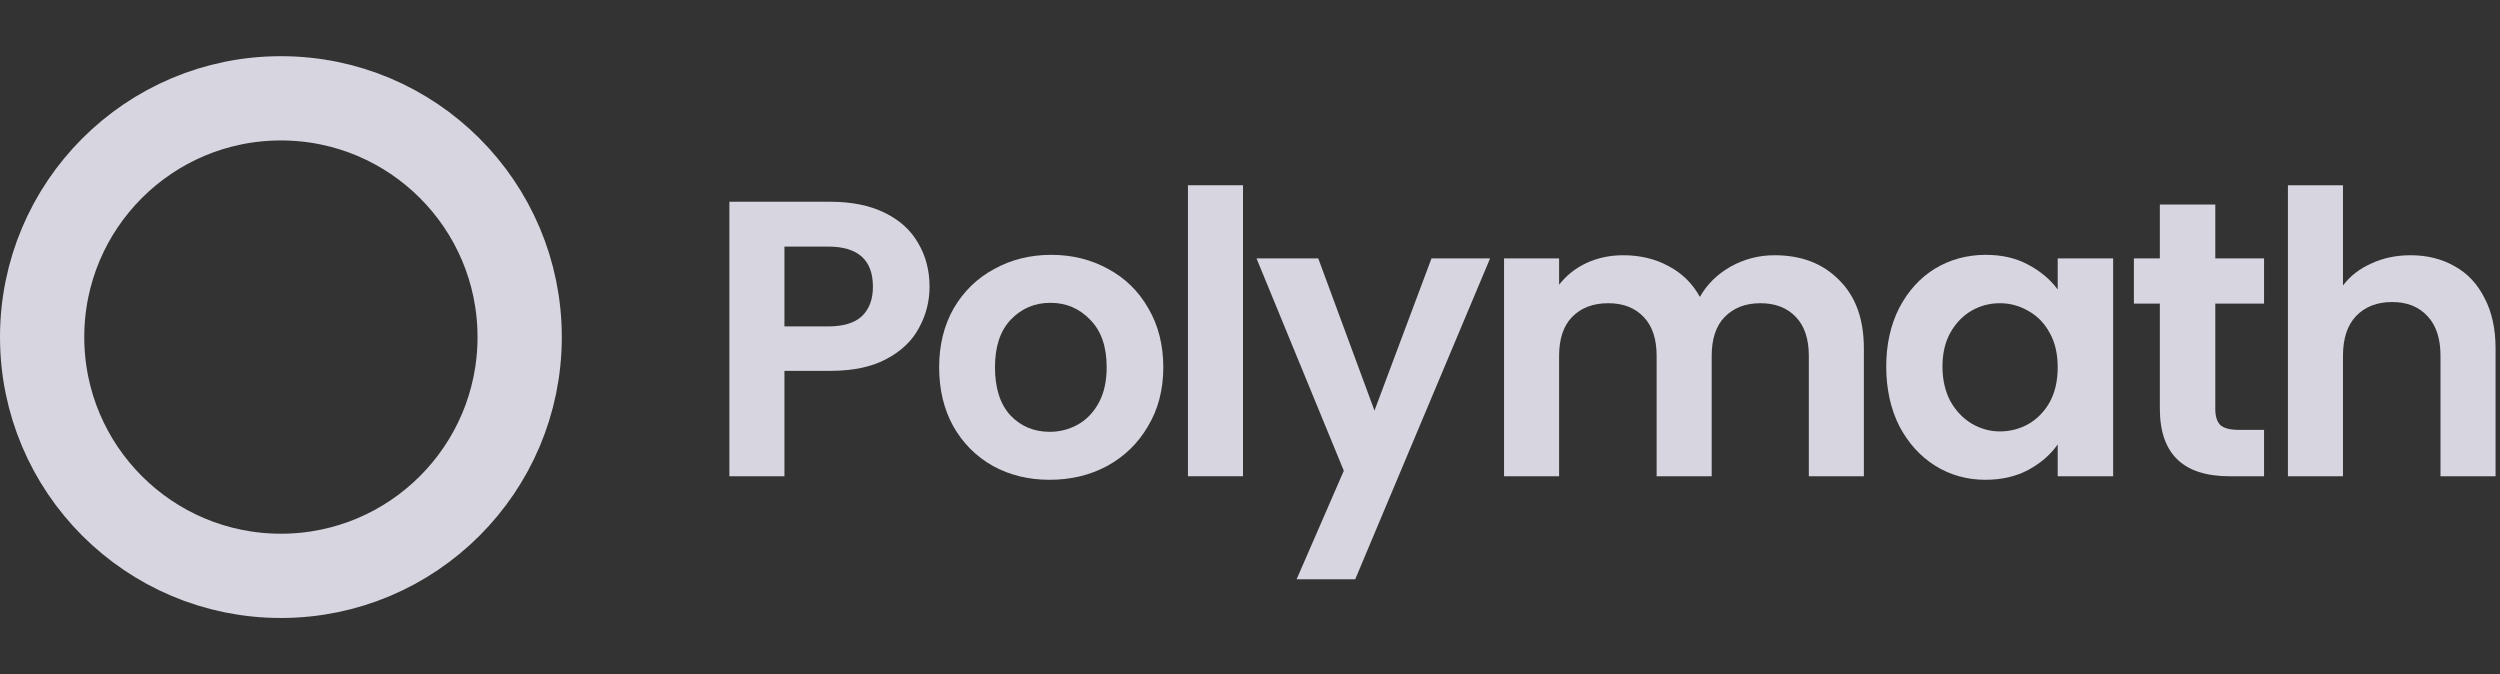 <svg width="178" height="48" viewBox="0 0 178 48" fill="none" xmlns="http://www.w3.org/2000/svg">
<rect x="0" y="0" width="178" height="48" fill="#333333" stroke="none"/>
<g opacity="0.84">
<circle cx="20" cy="24" r="17" stroke="#F5F3FF" stroke-width="6"/>
<path d="M66.184 20.413C66.184 21.459 65.932 22.439 65.428 23.353C64.942 24.268 64.168 25.005 63.104 25.565C62.058 26.125 60.733 26.405 59.128 26.405H55.852V33.909H51.932V14.365H59.128C60.64 14.365 61.928 14.627 62.992 15.149C64.056 15.672 64.849 16.39 65.372 17.305C65.913 18.22 66.184 19.256 66.184 20.413ZM58.96 23.241C60.042 23.241 60.845 22.998 61.368 22.513C61.89 22.009 62.152 21.309 62.152 20.413C62.152 18.509 61.088 17.557 58.96 17.557H55.852V23.241H58.96Z" fill="#F5F3FF"/>
<path d="M74.735 34.161C73.242 34.161 71.897 33.834 70.703 33.181C69.508 32.509 68.566 31.567 67.875 30.353C67.203 29.14 66.867 27.74 66.867 26.153C66.867 24.567 67.212 23.166 67.903 21.953C68.612 20.74 69.573 19.806 70.787 19.153C72 18.481 73.353 18.145 74.847 18.145C76.34 18.145 77.694 18.481 78.907 19.153C80.12 19.806 81.072 20.74 81.763 21.953C82.472 23.166 82.827 24.567 82.827 26.153C82.827 27.74 82.463 29.14 81.735 30.353C81.025 31.567 80.055 32.509 78.823 33.181C77.609 33.834 76.247 34.161 74.735 34.161ZM74.735 30.745C75.444 30.745 76.107 30.577 76.723 30.241C77.358 29.887 77.862 29.364 78.235 28.673C78.608 27.983 78.795 27.142 78.795 26.153C78.795 24.678 78.403 23.549 77.619 22.765C76.853 21.962 75.911 21.561 74.791 21.561C73.671 21.561 72.728 21.962 71.963 22.765C71.216 23.549 70.843 24.678 70.843 26.153C70.843 27.628 71.207 28.767 71.935 29.569C72.681 30.353 73.615 30.745 74.735 30.745Z" fill="#F5F3FF"/>
<path d="M88.502 13.189V33.909H84.582V13.189H88.502Z" fill="#F5F3FF"/>
<path d="M106.095 18.397L96.491 41.245H92.319L95.679 33.517L89.463 18.397H93.859L97.863 29.233L101.923 18.397H106.095Z" fill="#F5F3FF"/>
<path d="M126.352 18.173C128.256 18.173 129.787 18.761 130.944 19.937C132.12 21.095 132.708 22.718 132.708 24.809V33.909H128.788V25.341C128.788 24.128 128.48 23.204 127.864 22.569C127.248 21.916 126.408 21.589 125.344 21.589C124.28 21.589 123.431 21.916 122.796 22.569C122.18 23.204 121.872 24.128 121.872 25.341V33.909H117.952V25.341C117.952 24.128 117.644 23.204 117.028 22.569C116.412 21.916 115.572 21.589 114.508 21.589C113.426 21.589 112.567 21.916 111.932 22.569C111.316 23.204 111.008 24.128 111.008 25.341V33.909H107.088V18.397H111.008V20.273C111.512 19.62 112.156 19.107 112.94 18.733C113.743 18.36 114.62 18.173 115.572 18.173C116.786 18.173 117.868 18.434 118.82 18.957C119.772 19.461 120.51 20.189 121.032 21.141C121.536 20.245 122.264 19.526 123.216 18.985C124.187 18.444 125.232 18.173 126.352 18.173Z" fill="#F5F3FF"/>
<path d="M134.3 26.097C134.3 24.529 134.608 23.139 135.224 21.925C135.859 20.712 136.708 19.779 137.772 19.125C138.855 18.472 140.059 18.145 141.384 18.145C142.542 18.145 143.55 18.378 144.408 18.845C145.286 19.312 145.986 19.9 146.508 20.609V18.397H150.456V33.909H146.508V31.641C146.004 32.369 145.304 32.976 144.408 33.461C143.531 33.928 142.514 34.161 141.356 34.161C140.05 34.161 138.855 33.825 137.772 33.153C136.708 32.481 135.859 31.538 135.224 30.325C134.608 29.093 134.3 27.684 134.3 26.097ZM146.508 26.153C146.508 25.201 146.322 24.389 145.948 23.717C145.575 23.026 145.071 22.504 144.436 22.149C143.802 21.776 143.12 21.589 142.392 21.589C141.664 21.589 140.992 21.767 140.376 22.121C139.76 22.476 139.256 22.998 138.864 23.689C138.491 24.361 138.304 25.164 138.304 26.097C138.304 27.03 138.491 27.852 138.864 28.561C139.256 29.252 139.76 29.784 140.376 30.157C141.011 30.53 141.683 30.717 142.392 30.717C143.12 30.717 143.802 30.54 144.436 30.185C145.071 29.812 145.575 29.289 145.948 28.617C146.322 27.927 146.508 27.105 146.508 26.153Z" fill="#F5F3FF"/>
<path d="M157.729 21.617V29.121C157.729 29.644 157.85 30.026 158.093 30.269C158.354 30.493 158.783 30.605 159.381 30.605H161.201V33.909H158.737C155.433 33.909 153.781 32.304 153.781 29.093V21.617H151.933V18.397H153.781V14.561H157.729V18.397H161.201V21.617H157.729Z" fill="#F5F3FF"/>
<path d="M171.636 18.173C172.812 18.173 173.858 18.434 174.772 18.957C175.687 19.461 176.396 20.217 176.9 21.225C177.423 22.215 177.684 23.409 177.684 24.809V33.909H173.764V25.341C173.764 24.109 173.456 23.166 172.84 22.513C172.224 21.841 171.384 21.505 170.32 21.505C169.238 21.505 168.379 21.841 167.744 22.513C167.128 23.166 166.82 24.109 166.82 25.341V33.909H162.9V13.189H166.82V20.329C167.324 19.657 167.996 19.134 168.836 18.761C169.676 18.369 170.61 18.173 171.636 18.173Z" fill="#F5F3FF"/>
</g>
</svg>
